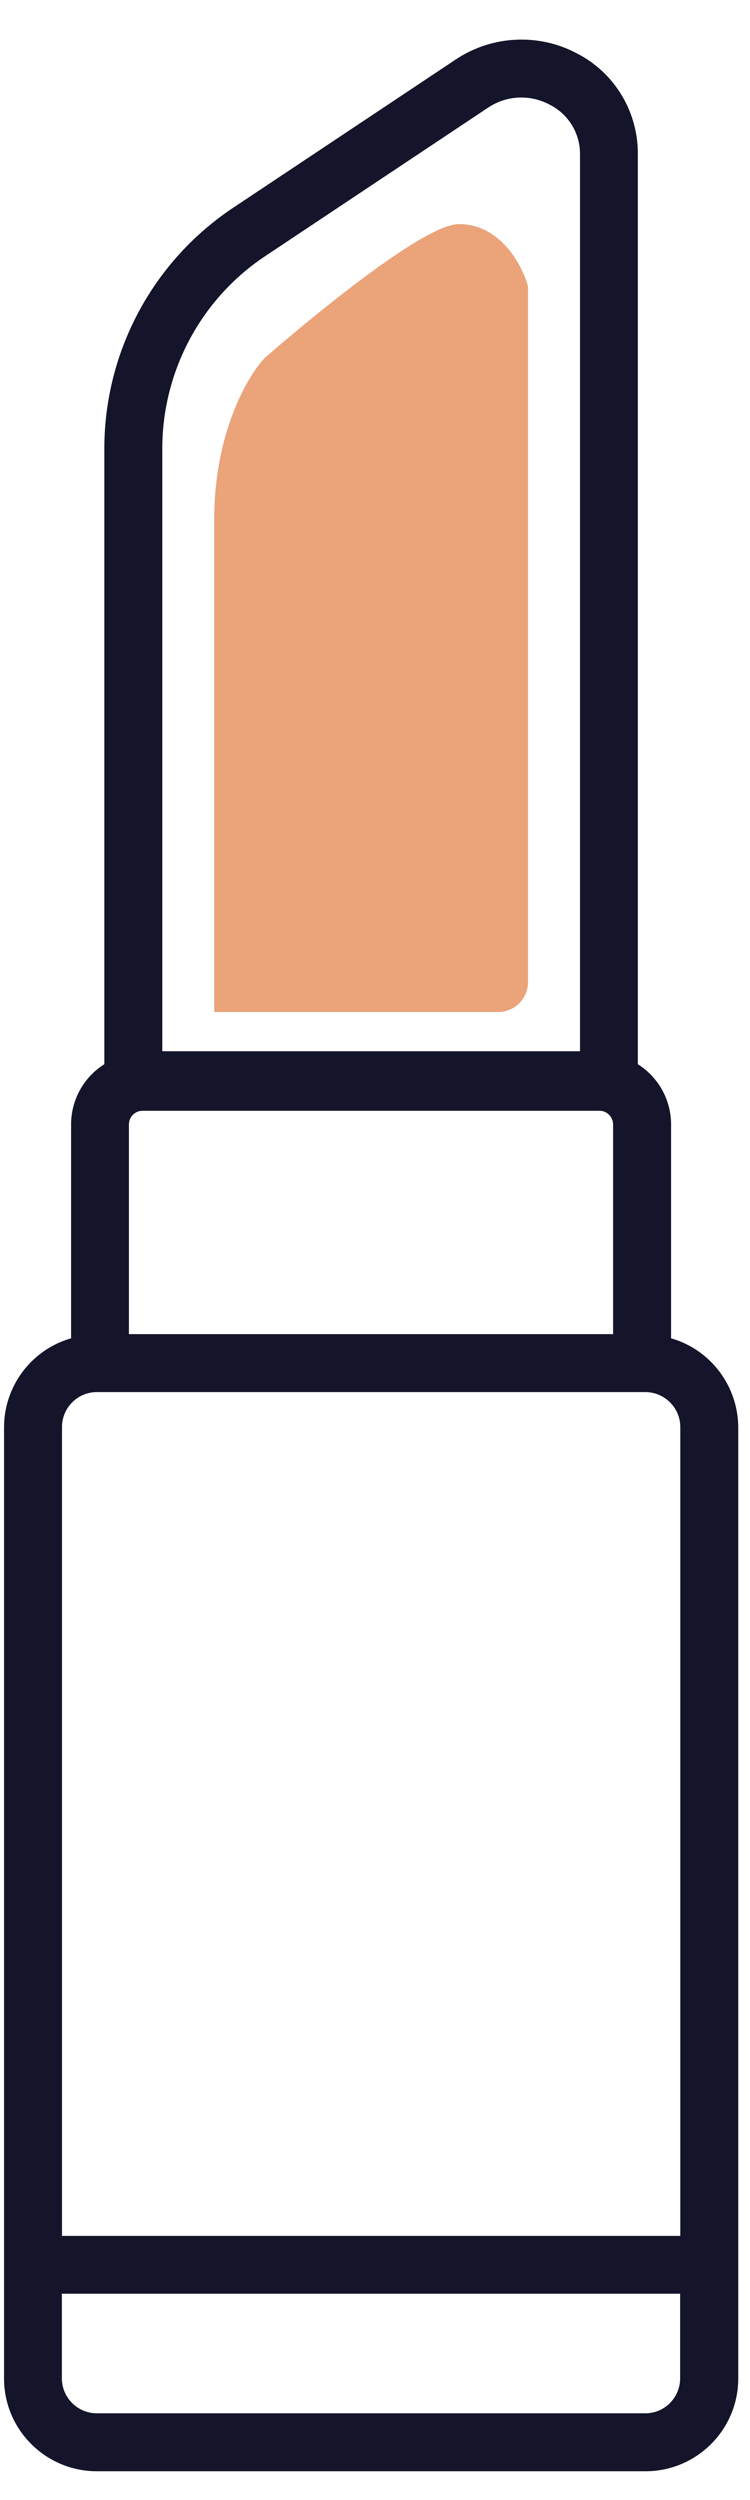 <svg width="18" height="60" viewBox="0 0 18 60" fill="none" xmlns="http://www.w3.org/2000/svg">
<path d="M6.357 8.587C6.357 8.587 10.009 5.378 11.013 5.378C12.017 5.378 12.538 6.374 12.673 6.873V23.568C12.673 23.966 12.351 24.288 11.953 24.288H5.142V12.454C5.142 10.38 5.952 9.011 6.357 8.587Z" fill="#EBA37A"/>
<path d="M15.488 57.917H2.324C1.861 57.917 1.485 57.54 1.485 57.078V55.047H16.323V57.078C16.323 57.54 15.95 57.917 15.488 57.917ZM2.324 33.409H15.488C15.95 33.409 16.327 33.786 16.327 34.248V53.659H1.488V34.248C1.488 33.786 1.861 33.409 2.324 33.409ZM3.895 10.739C3.905 8.878 4.845 7.141 6.402 6.122L11.71 2.586C12.155 2.286 12.728 2.258 13.201 2.517C13.643 2.742 13.92 3.198 13.92 3.691V25.229H3.895V10.739ZM3.094 26.986C3.094 26.807 3.239 26.658 3.419 26.658H14.389C14.569 26.658 14.714 26.807 14.714 26.986V32.018H3.094V26.986ZM16.106 32.118V26.986C16.106 26.399 15.805 25.854 15.308 25.54V3.688C15.311 2.68 14.752 1.751 13.858 1.288C12.936 0.791 11.813 0.846 10.94 1.426L5.632 4.962C3.688 6.24 2.514 8.408 2.504 10.739V25.54C2.006 25.854 1.706 26.399 1.706 26.986V32.118C0.756 32.391 0.1 33.261 0.097 34.248V57.081C0.097 58.31 1.095 59.308 2.327 59.308H15.491C16.72 59.308 17.718 58.31 17.718 57.081V34.248C17.711 33.261 17.055 32.391 16.106 32.118Z" fill="#14142B"/>
</svg>
